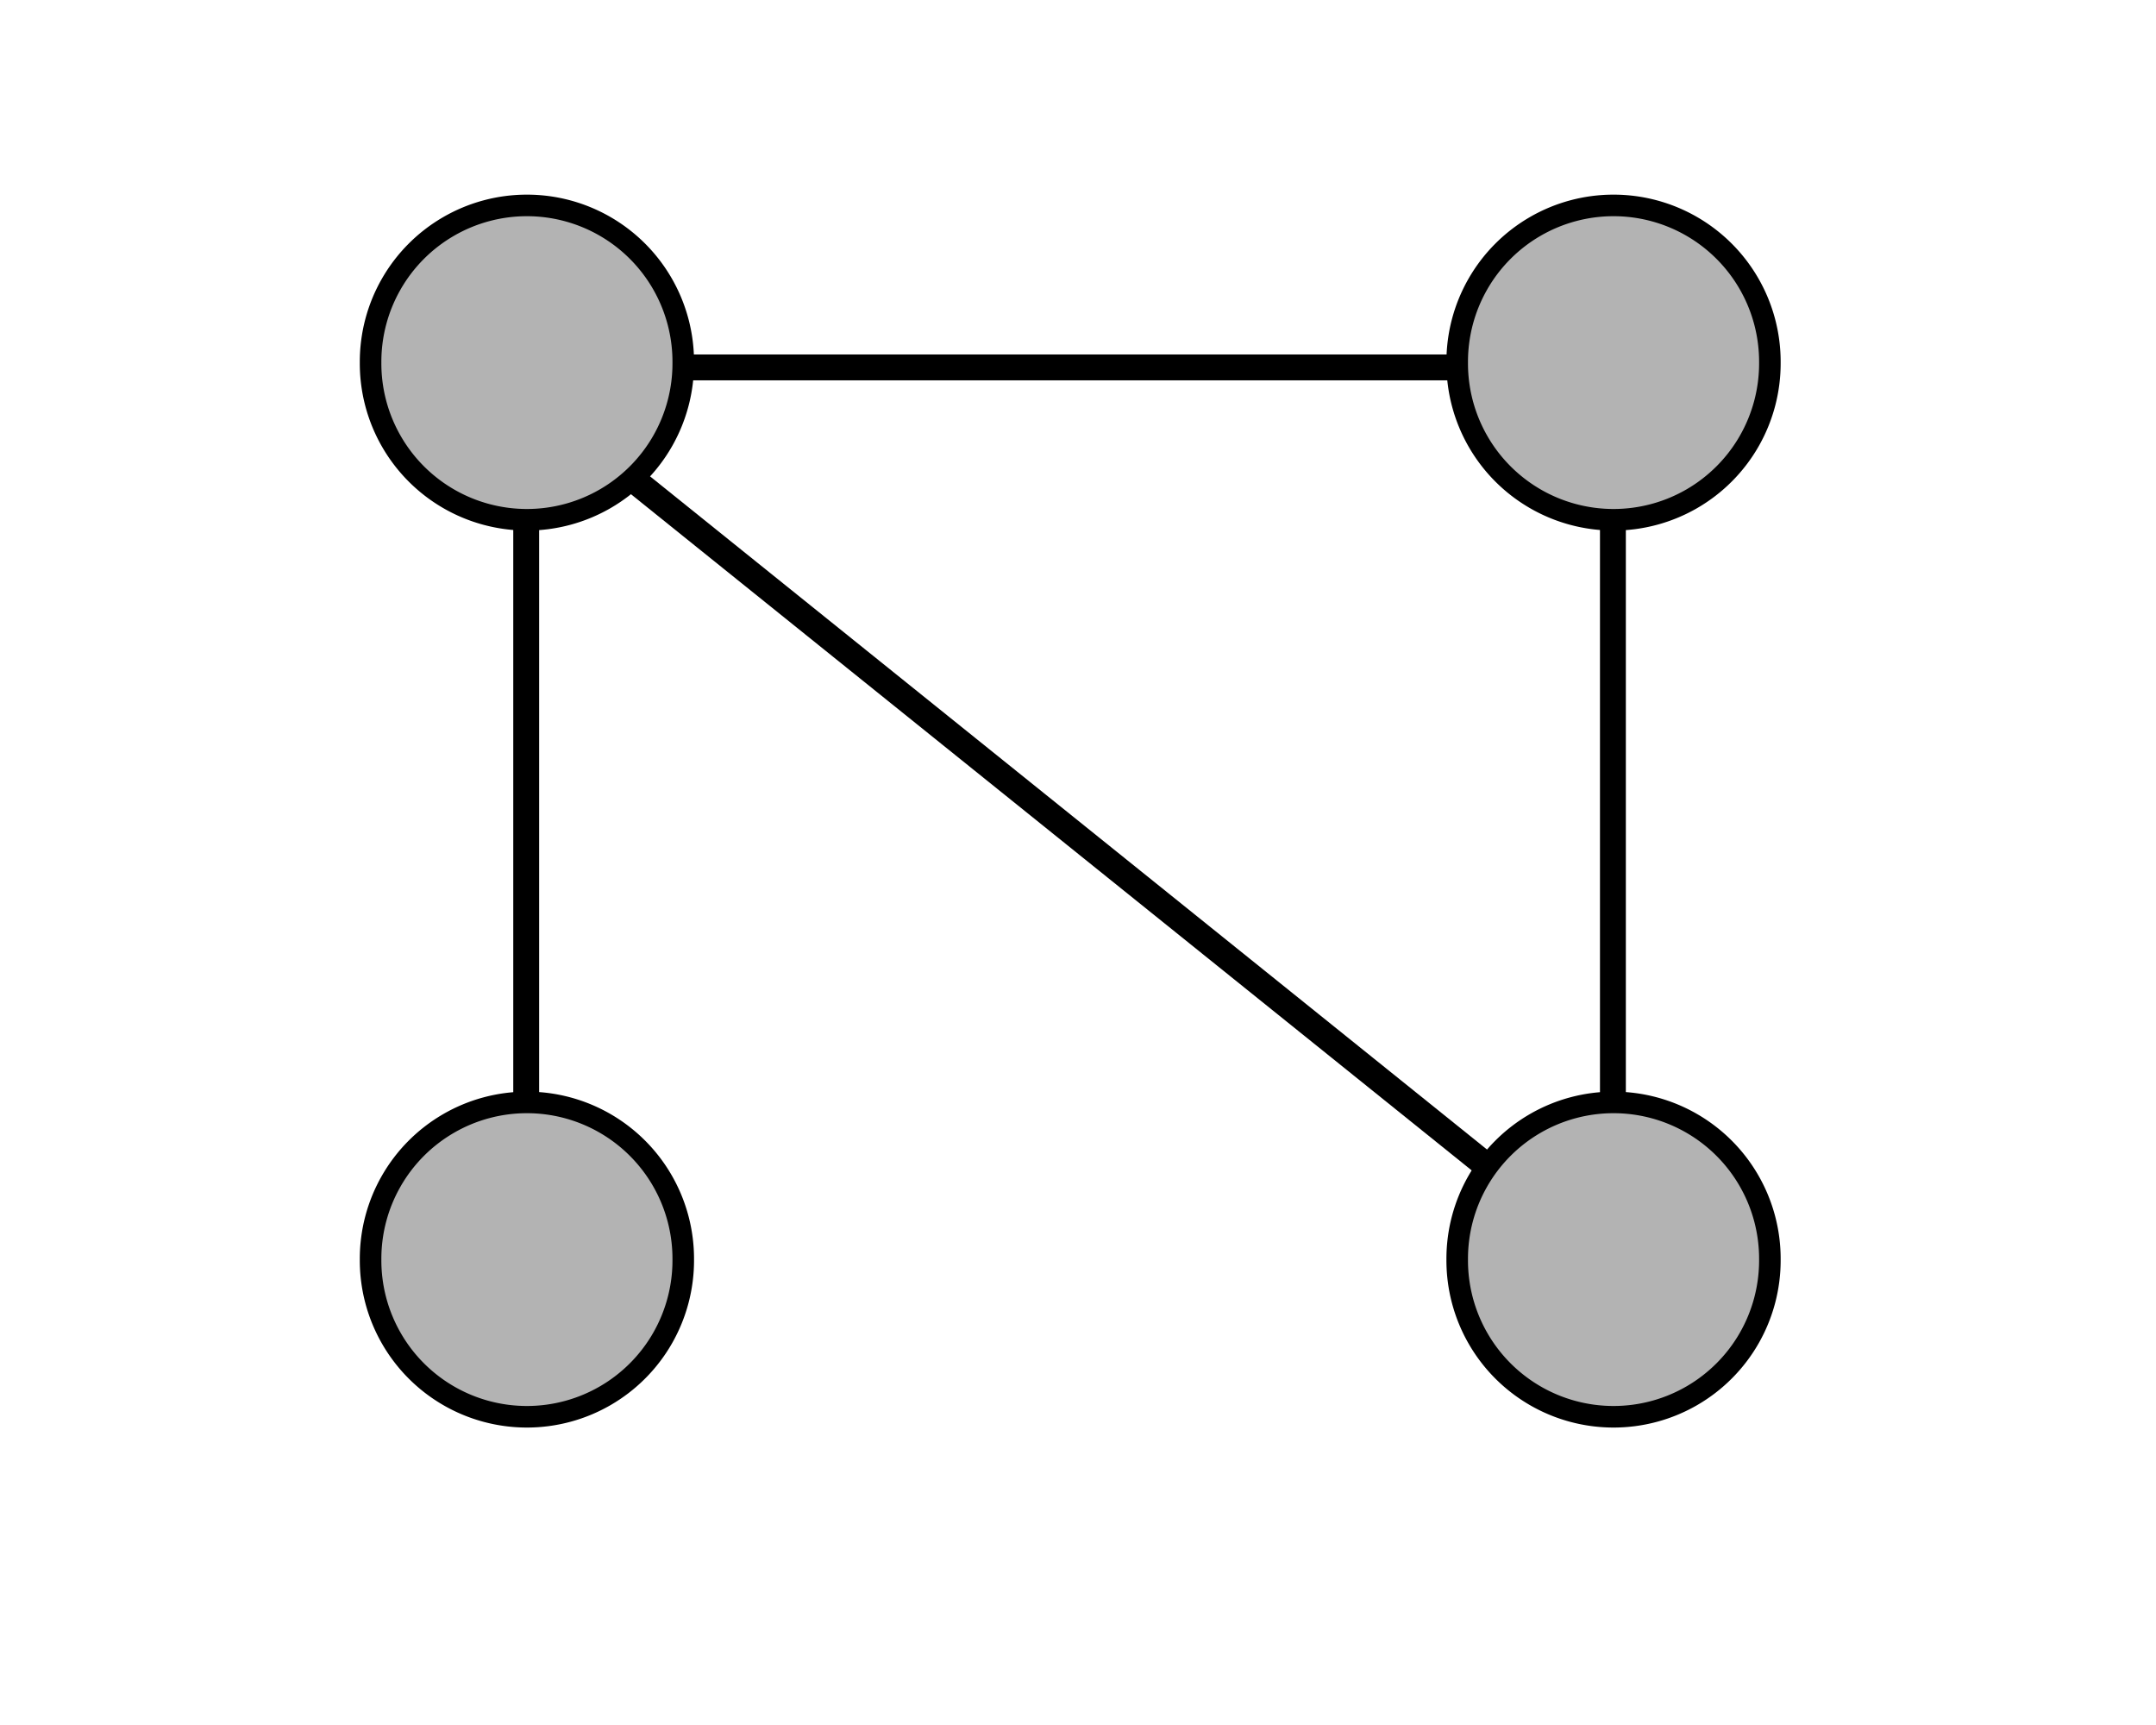 <?xml version="1.0" encoding="UTF-8" standalone="no"?>
<!-- Created with Inkscape (http://www.inkscape.org/) -->

<svg
   xmlns:dc="http://purl.org/dc/elements/1.1/"
   xmlns:cc="http://creativecommons.org/ns#"
   xmlns:rdf="http://www.w3.org/1999/02/22-rdf-syntax-ns#"
   xmlns:svg="http://www.w3.org/2000/svg"
   xmlns="http://www.w3.org/2000/svg"
   xmlns:sodipodi="http://sodipodi.sourceforge.net/DTD/sodipodi-0.dtd"
   xmlns:inkscape="http://www.inkscape.org/namespaces/inkscape"
   width="500"
   height="400"
   id="svg2"
   version="1.1"
   inkscape:version="0.48.4 r9939"
   sodipodi:docname="img17.svg">
  <defs
     id="defs4">
    <marker
       inkscape:stockid="Arrow2Lend"
       orient="auto"
       refY="0.0"
       refX="0.0"
       id="Arrow2Lend"
       style="overflow:visible;">
      <path
         id="path5362"
         style="fill-rule:evenodd;stroke-width:0.625;stroke-linejoin:round;"
         d="M 8.719,4.034 L -2.207,0.016 L 8.719,-4.002 C 6.973,-1.63 6.983,1.616 8.719,4.034 z "
         transform="scale(1.1) rotate(180) translate(1,0)" />
    </marker>
  </defs>
  <sodipodi:namedview
     id="base"
     pagecolor="#ffffff"
     bordercolor="#666666"
     borderopacity="1.0"
     inkscape:pageopacity="0.0"
     inkscape:pageshadow="2"
     inkscape:zoom="1.1308594"
     inkscape:cx="258.7622"
     inkscape:cy="164.07584"
     inkscape:document-units="px"
     inkscape:current-layer="layer1"
     showgrid="false"
     showguides="true"
     inkscape:guide-bbox="true"
     inkscape:window-width="1221"
     inkscape:window-height="746"
     inkscape:window-x="-8"
     inkscape:window-y="-8"
     inkscape:window-maximized="1" />
  <g
     inkscape:label="Layer 1"
     inkscape:groupmode="layer"
     id="layer1"
     transform="translate(0,-652.362)">
    <path
       style="fill:#a0a0a0;stroke:none"
       d=""
       id="path3795"
       inkscape:connector-curvature="0"
       transform="translate(0,652.362)" />
    <path
       style="fill:#b3b3b3;fill-opacity:1;stroke:#000000;stroke-width:6;stroke-miterlimit:4;stroke-opacity:1;stroke-dasharray:none;stroke-dashoffset:0"
       d="m 137.948,85.195 221.955,0"
       id="path4415"
       inkscape:connector-curvature="0"
       transform="translate(0,652.362)" />
    <path
       style="fill:#b3b3b3;fill-opacity:1;stroke:#000000;stroke-width:6;stroke-miterlimit:4;stroke-opacity:1;stroke-dasharray:none;stroke-dashoffset:0"
       d="m 374.052,85.195 0,201.617"
       id="path4417"
       inkscape:connector-curvature="0"
       transform="translate(0,652.362)" />
    <path
       style="fill:#b3b3b3;fill-opacity:1;stroke:#000000;stroke-width:6;stroke-miterlimit:4;stroke-opacity:1;stroke-dasharray:none;stroke-dashoffset:0"
       d="m 122.031,86.964 0,196.311"
       id="path4419"
       inkscape:connector-curvature="0"
       transform="translate(0,652.362)" />
    <path
       style="fill:#b3b3b3;fill-opacity:1;stroke:#000000;stroke-width:6;stroke-miterlimit:4;stroke-opacity:1;stroke-dasharray:none;stroke-dashoffset:0"
       d="M 374.052,293.886 121.147,90.501"
       id="path4421"
       inkscape:connector-curvature="0"
       transform="translate(0,652.362)" />
    <path
       sodipodi:type="arc"
       style="fill:#b3b3b3;fill-opacity:1;stroke:#000000;stroke-width:5;stroke-miterlimit:4;stroke-opacity:1;stroke-dasharray:none;stroke-dashoffset:0"
       id="path4405"
       sodipodi:cx="90.196892"
       sodipodi:cy="86.079445"
       sodipodi:rx="36.255611"
       sodipodi:ry="36.255611"
       d="m 126.453,86.079 a 36.256,36.256 0 1 1 -72.511,0 36.256,36.256 0 1 1 72.511,0 z"
       transform="translate(32,650.362)" />
    <path
       sodipodi:type="arc"
       style="fill:#b3b3b3;fill-opacity:1;stroke:#000000;stroke-width:5;stroke-miterlimit:4;stroke-opacity:1;stroke-dasharray:none;stroke-dashoffset:0"
       id="path4409"
       sodipodi:cx="90.196892"
       sodipodi:cy="86.079445"
       sodipodi:rx="36.255611"
       sodipodi:ry="36.255611"
       d="m 126.453,86.079 a 36.256,36.256 0 1 1 -72.511,0 36.256,36.256 0 1 1 72.511,0 z"
       transform="translate(284,650.362)" />
    <path
       transform="translate(32,858.362)"
       d="m 126.453,86.079 a 36.256,36.256 0 1 1 -72.511,0 36.256,36.256 0 1 1 72.511,0 z"
       sodipodi:ry="36.255611"
       sodipodi:rx="36.255611"
       sodipodi:cy="86.079445"
       sodipodi:cx="90.196892"
       id="path4411"
       style="fill:#b3b3b3;fill-opacity:1;stroke:#000000;stroke-width:5;stroke-miterlimit:4;stroke-opacity:1;stroke-dasharray:none;stroke-dashoffset:0"
       sodipodi:type="arc" />
    <path
       transform="translate(284,858.362)"
       d="m 126.453,86.079 a 36.256,36.256 0 1 1 -72.511,0 36.256,36.256 0 1 1 72.511,0 z"
       sodipodi:ry="36.255611"
       sodipodi:rx="36.255611"
       sodipodi:cy="86.079445"
       sodipodi:cx="90.196892"
       id="path4413"
       style="fill:#b3b3b3;fill-opacity:1;stroke:#000000;stroke-width:5;stroke-miterlimit:4;stroke-opacity:1;stroke-dasharray:none;stroke-dashoffset:0"
       sodipodi:type="arc" />
  </g>
</svg>
